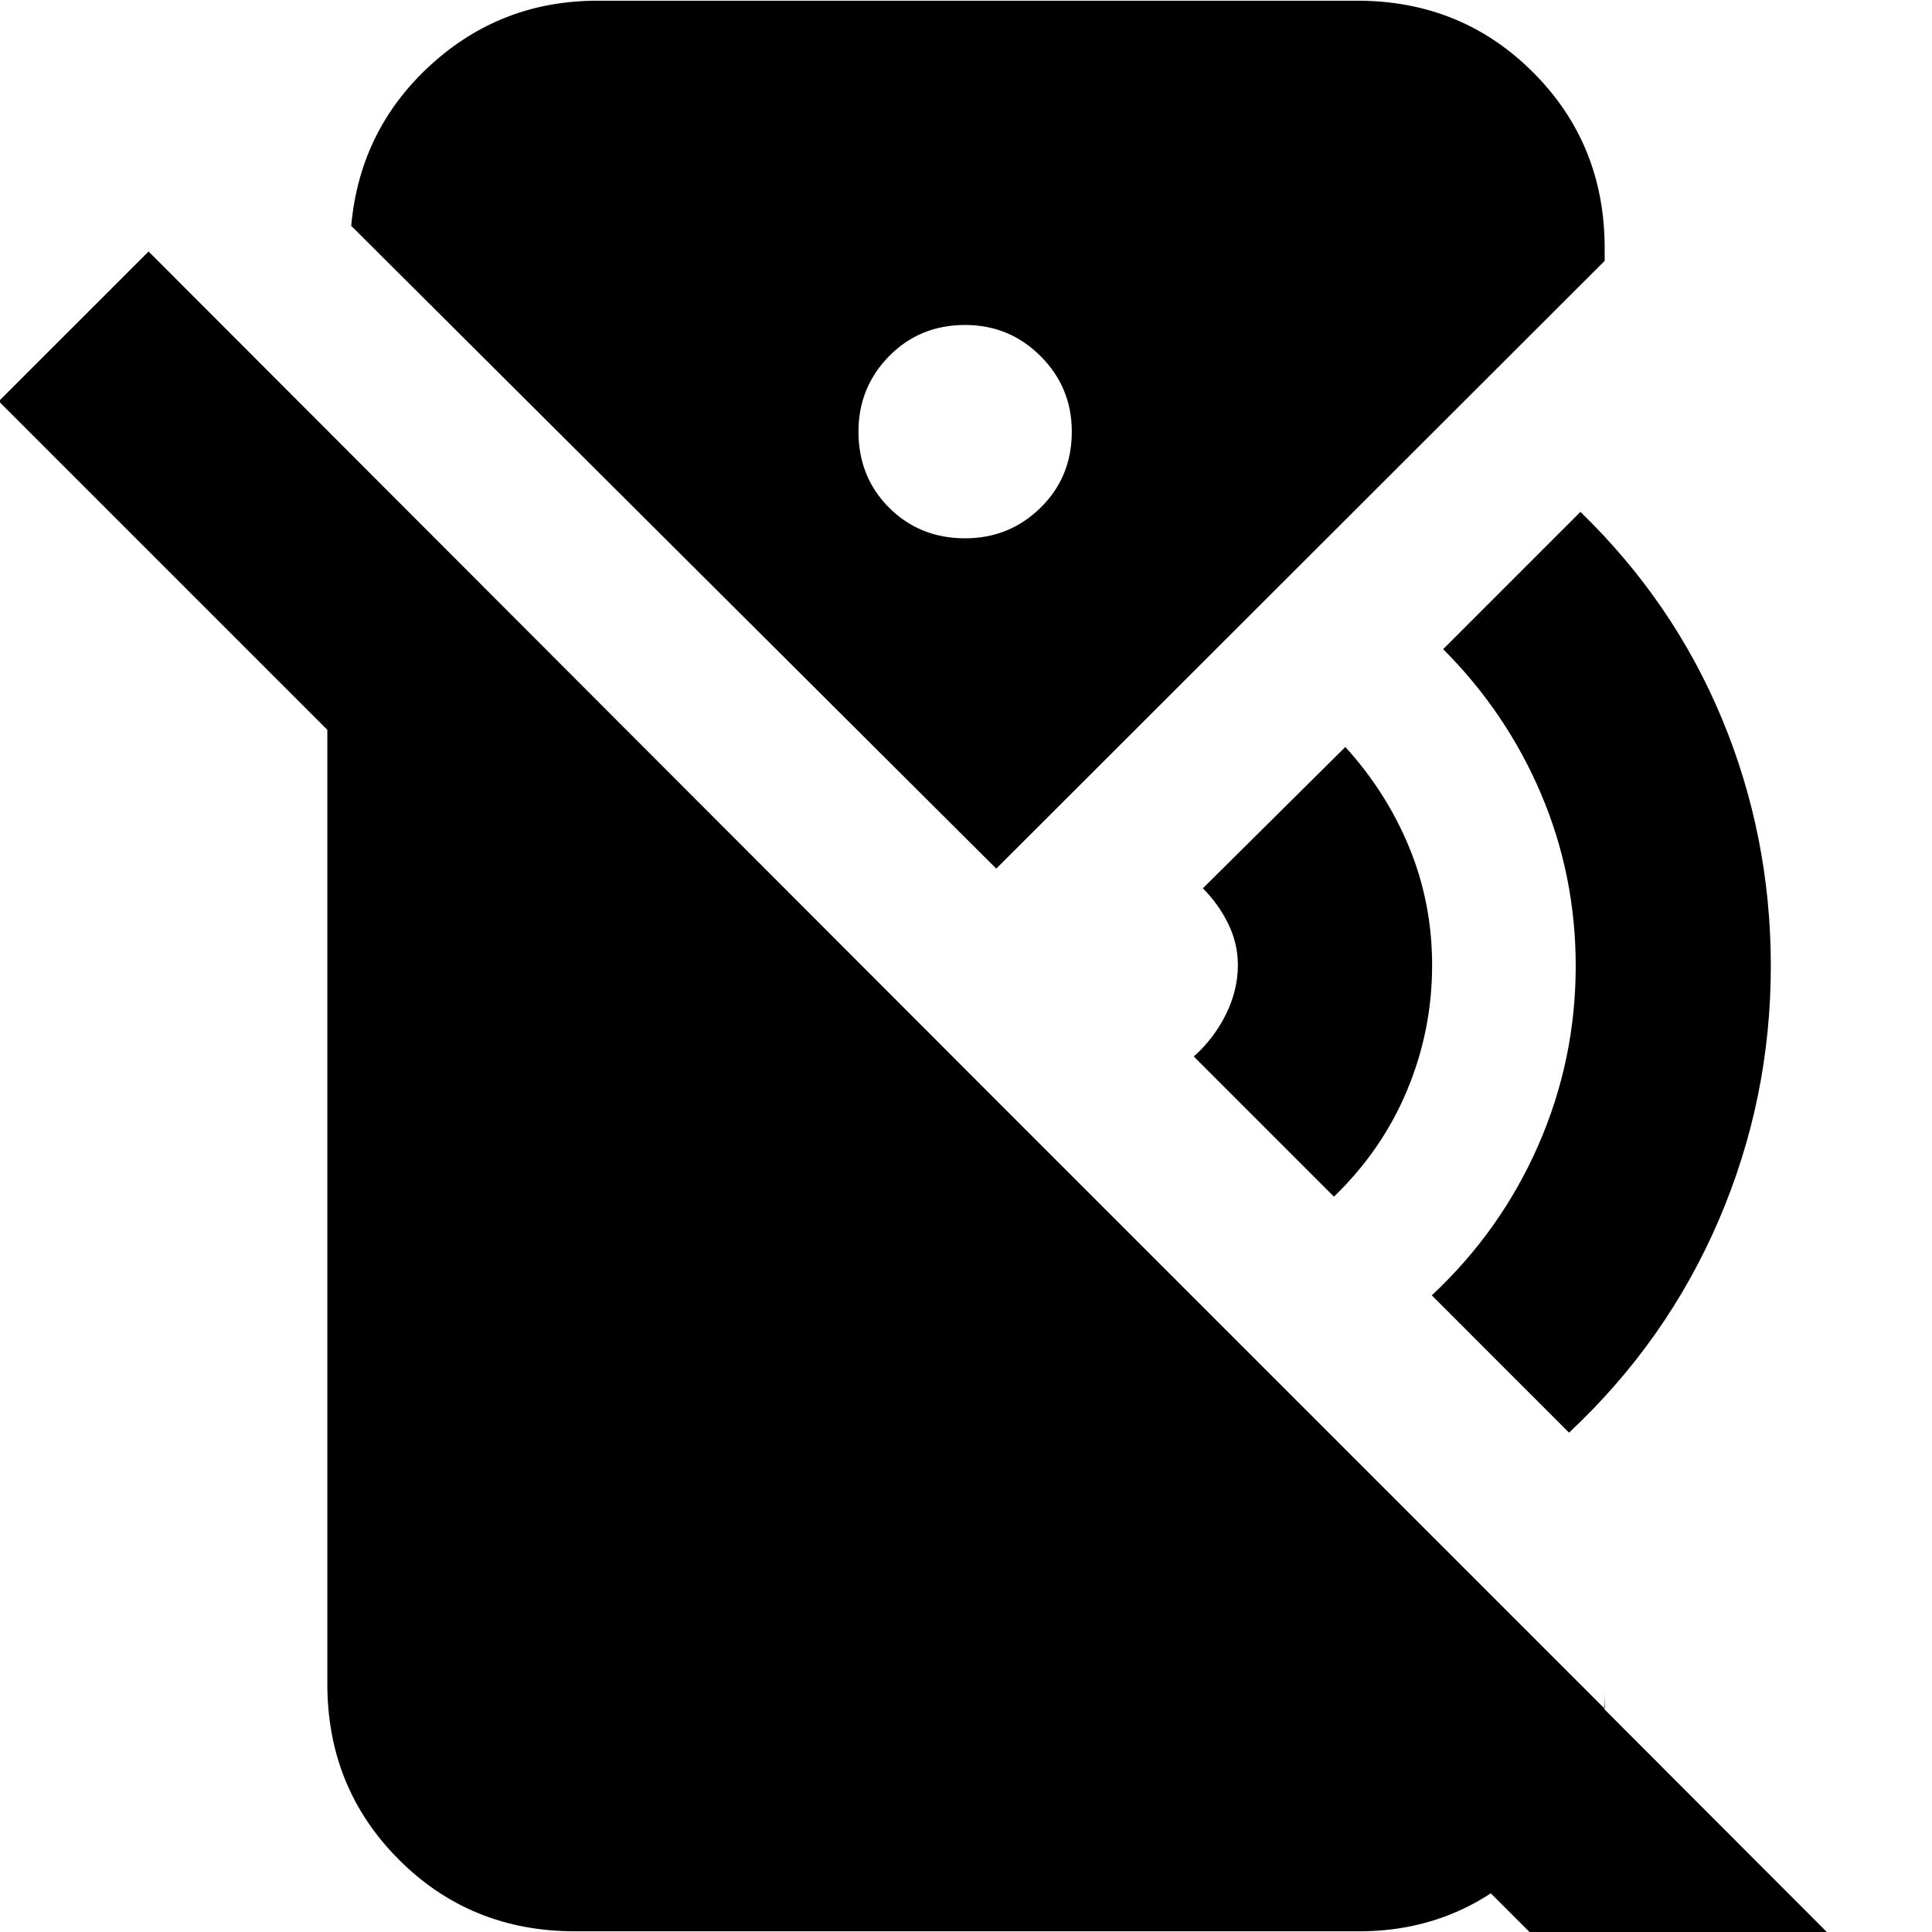 <svg xmlns="http://www.w3.org/2000/svg" height="24" viewBox="0 -960 960 960" width="24"><path d="m662.83-365.39-69.65-69.65q9.95-8.83 15.93-20.85 5.98-12.02 5.98-24.54 0-10.83-4.85-20.66-4.85-9.82-12.54-17.52l70.78-70.22q20.56 22.57 31.85 50.13 11.28 27.57 11.28 58.27 0 32.39-12.41 62.15-12.42 29.76-36.37 52.89Zm116.82 117.26-68.21-68.22q34.26-32 52.89-74.48 18.63-42.47 18.63-89.17 0-45-17.22-85.5t-48.65-71.93l68.21-68.22q46.31 44.87 70.46 103.11Q879.91-544.3 879.91-480q0 66-25.84 126.22-25.85 60.21-74.42 105.65Zm54.57 322.35L-.61-760.61l74.44-74.43L908.09.35l-73.87 73.87ZM479.57-692.52q22 0 37.5-15.22t15.5-37.78q0-22-15.5-37.5t-37.5-15.5q-22.57 0-37.79 15.5-15.21 15.5-15.21 37.5 0 22.56 15.21 37.78 15.22 15.22 37.79 15.22ZM285.61-.35q-51.78 0-87.37-35.58-35.59-35.59-35.59-87.37v-622.35l634.7 634.69v-8.61q0 48.22-36.02 83.72Q725.3-.35 675.52-.35H285.61Zm209.43-528.04L174.52-847.78q4.26-47.65 39.28-79.76 35.03-32.11 83.11-32.11h377.48q51.78 0 87.37 35.58 35.59 35.59 35.59 87.37v6.31l-302.31 302Z"/></svg>